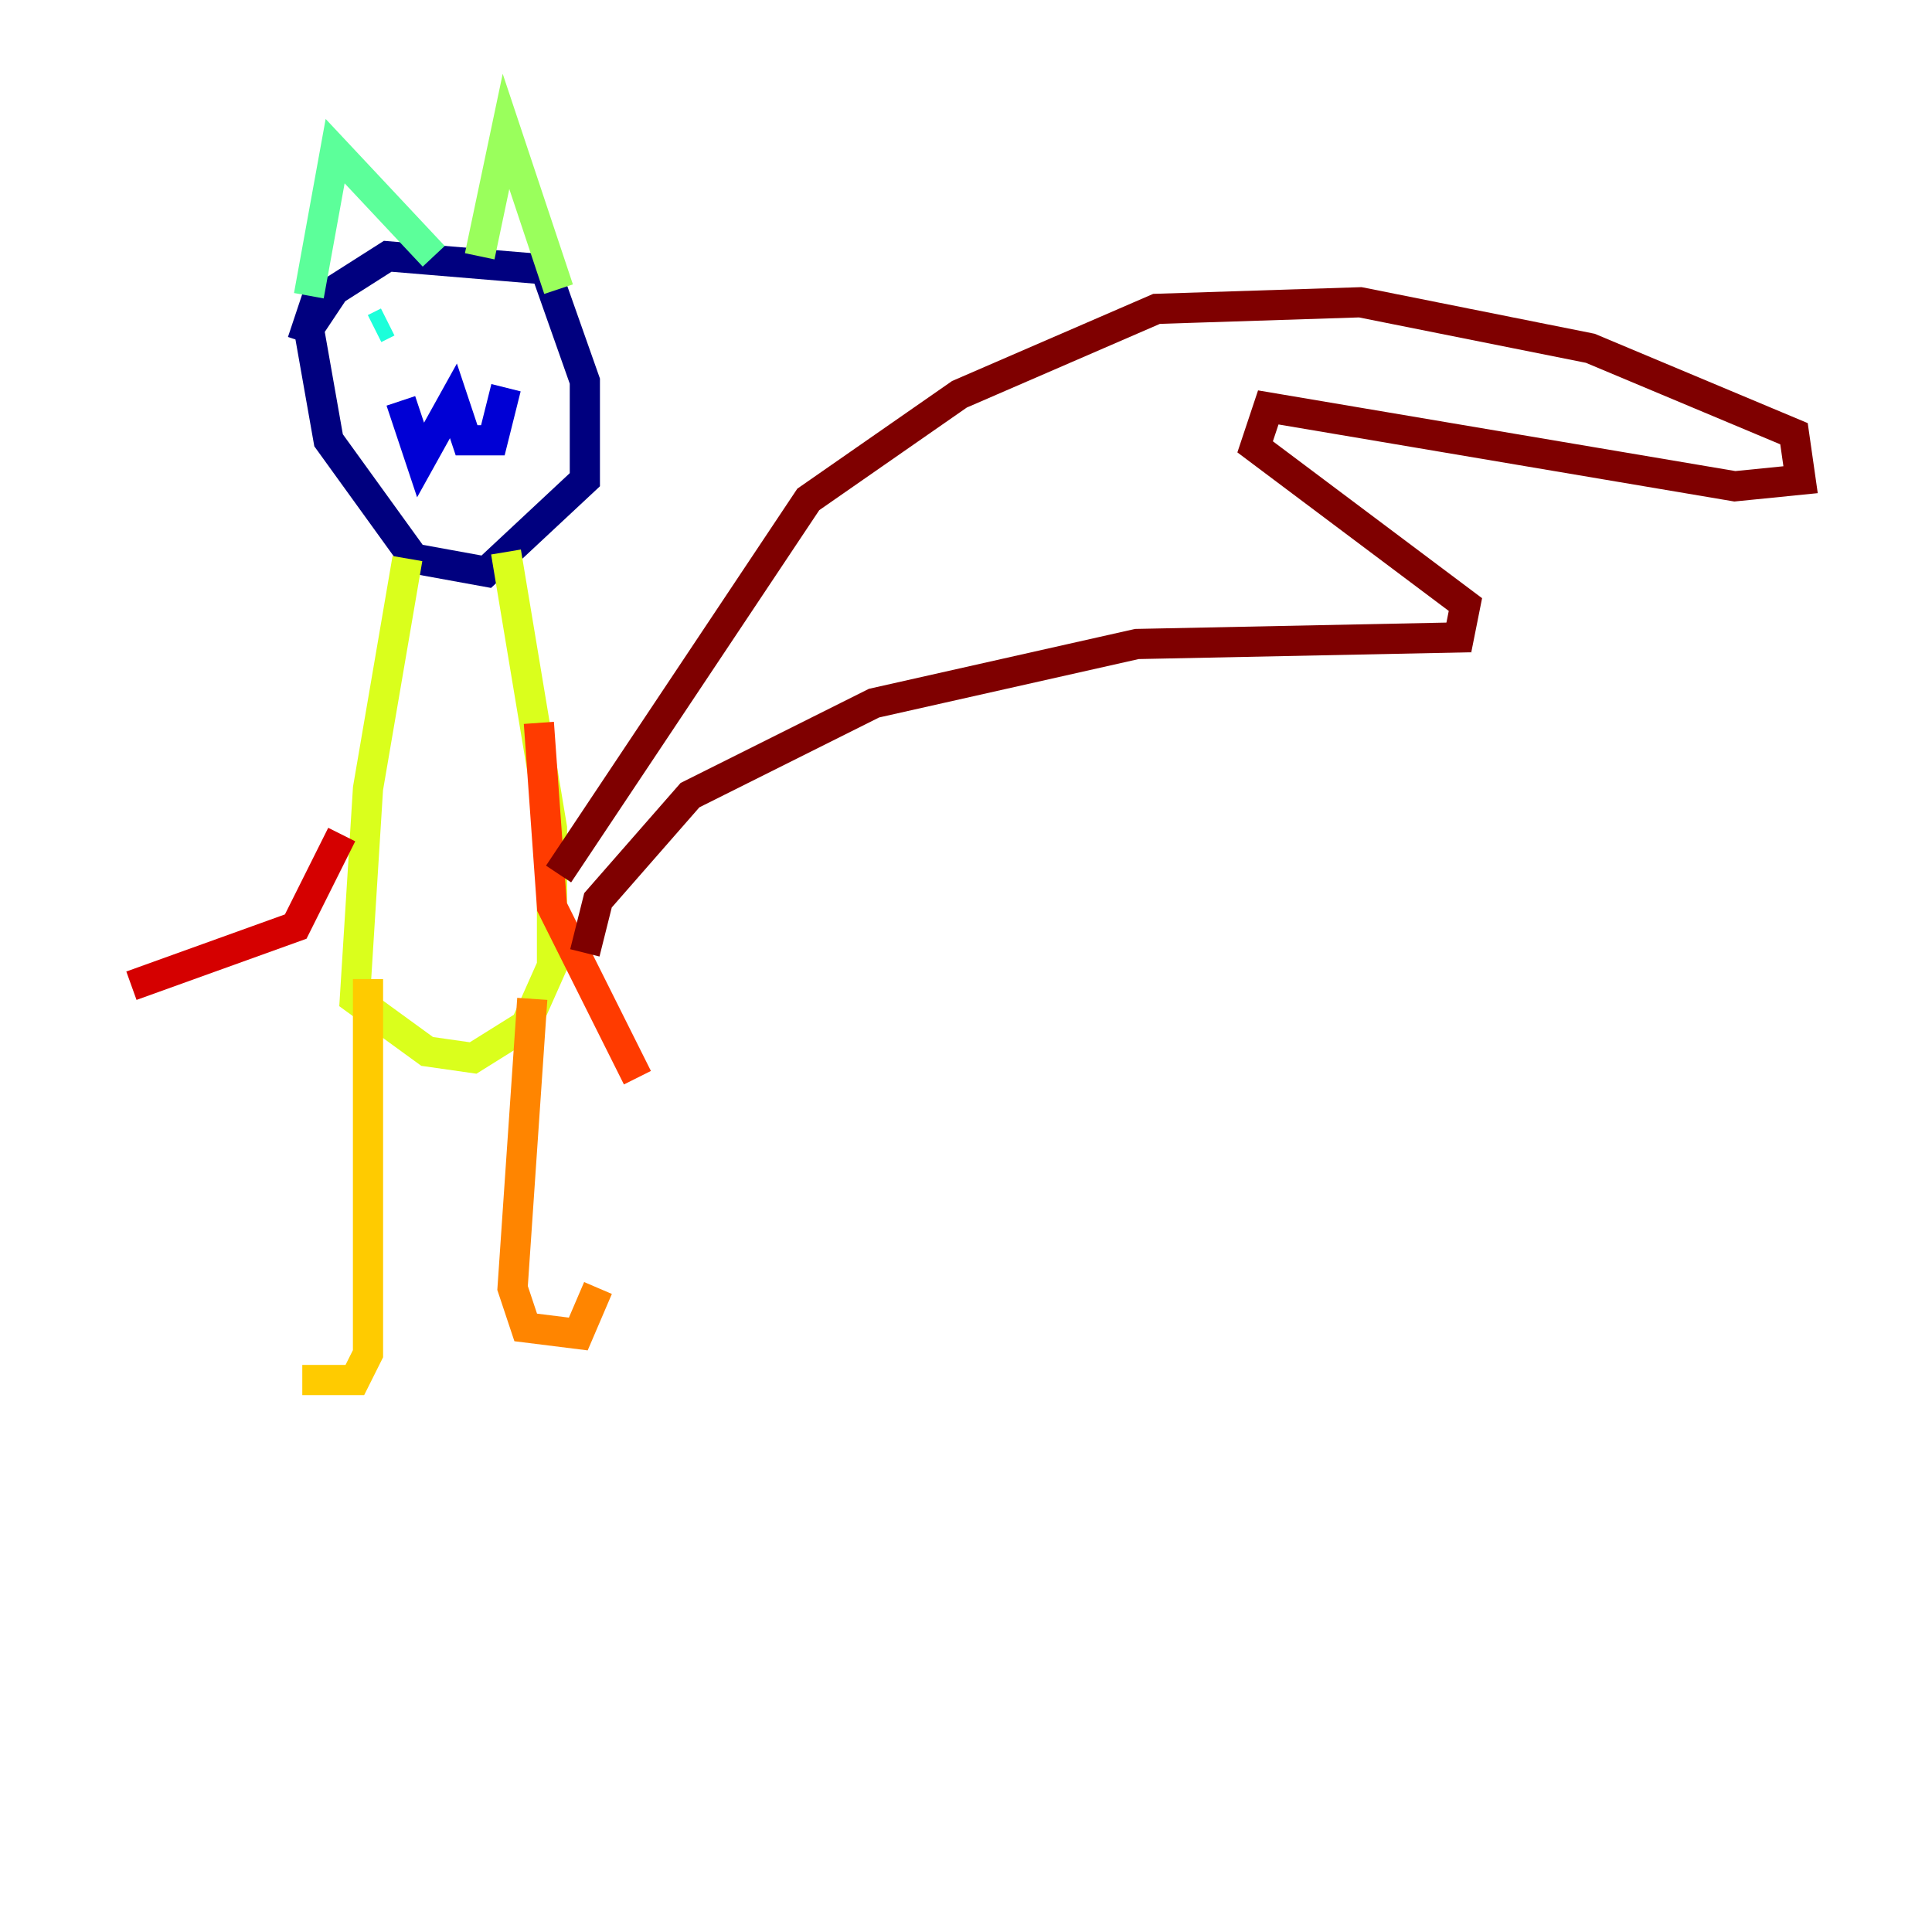 <?xml version="1.0" encoding="utf-8" ?>
<svg baseProfile="tiny" height="128" version="1.2" viewBox="0,0,128,128" width="128" xmlns="http://www.w3.org/2000/svg" xmlns:ev="http://www.w3.org/2001/xml-events" xmlns:xlink="http://www.w3.org/1999/xlink"><defs /><polyline fill="none" points="20.027,22.64 20.898,20.027 25.687,16.98 36.136,17.85 38.748,25.252 38.748,31.782 32.218,37.878 27.429,37.007 21.769,29.17 20.463,21.769 22.204,19.157" stroke="#00007f" stroke-width="2" /><polyline fill="none" points="26.558,26.558 27.864,30.476 30.041,26.558 30.912,29.17 32.653,29.17 33.524,25.687" stroke="#0000d5" stroke-width="2" /><polyline fill="none" points="23.51,21.769 23.51,21.769" stroke="#001cff" stroke-width="2" /><polyline fill="none" points="30.912,21.333 30.912,21.333" stroke="#006cff" stroke-width="2" /><polyline fill="none" points="32.653,21.333 32.653,21.333" stroke="#00b8ff" stroke-width="2" /><polyline fill="none" points="24.816,21.769 25.687,21.333" stroke="#1cffda" stroke-width="2" /><polyline fill="none" points="20.463,19.592 22.204,10.014 28.735,16.98" stroke="#5cff9a" stroke-width="2" /><polyline fill="none" points="31.782,16.98 33.524,8.707 37.007,19.157" stroke="#9aff5c" stroke-width="2" /><polyline fill="none" points="26.993,37.007 24.381,52.245 23.51,66.177 28.299,69.66 31.347,70.095 34.83,67.918 36.571,64.0 36.571,54.857 33.524,36.571" stroke="#daff1c" stroke-width="2" /><polyline fill="none" points="24.381,64.871 24.381,89.687 23.51,91.429 20.027,91.429" stroke="#ffcb00" stroke-width="2" /><polyline fill="none" points="35.265,66.177 33.959,85.333 34.83,87.946 38.313,88.381 39.619,85.333" stroke="#ff8500" stroke-width="2" /><polyline fill="none" points="35.701,47.891 36.571,60.082 42.231,71.401" stroke="#ff3b00" stroke-width="2" /><polyline fill="none" points="22.64,55.292 19.592,61.388 8.707,65.306" stroke="#d50000" stroke-width="2" /><polyline fill="none" points="37.007,57.905 53.551,33.088 63.565,26.122 76.626,20.463 90.122,20.027 105.361,23.075 118.857,28.735 119.293,31.782 114.939,32.218 84.027,26.993 83.156,29.605 97.088,40.054 96.653,42.231 75.32,42.667 57.905,46.585 45.714,52.68 39.619,59.646 38.748,63.129" stroke="#7f0000" stroke-width="2" /></svg>